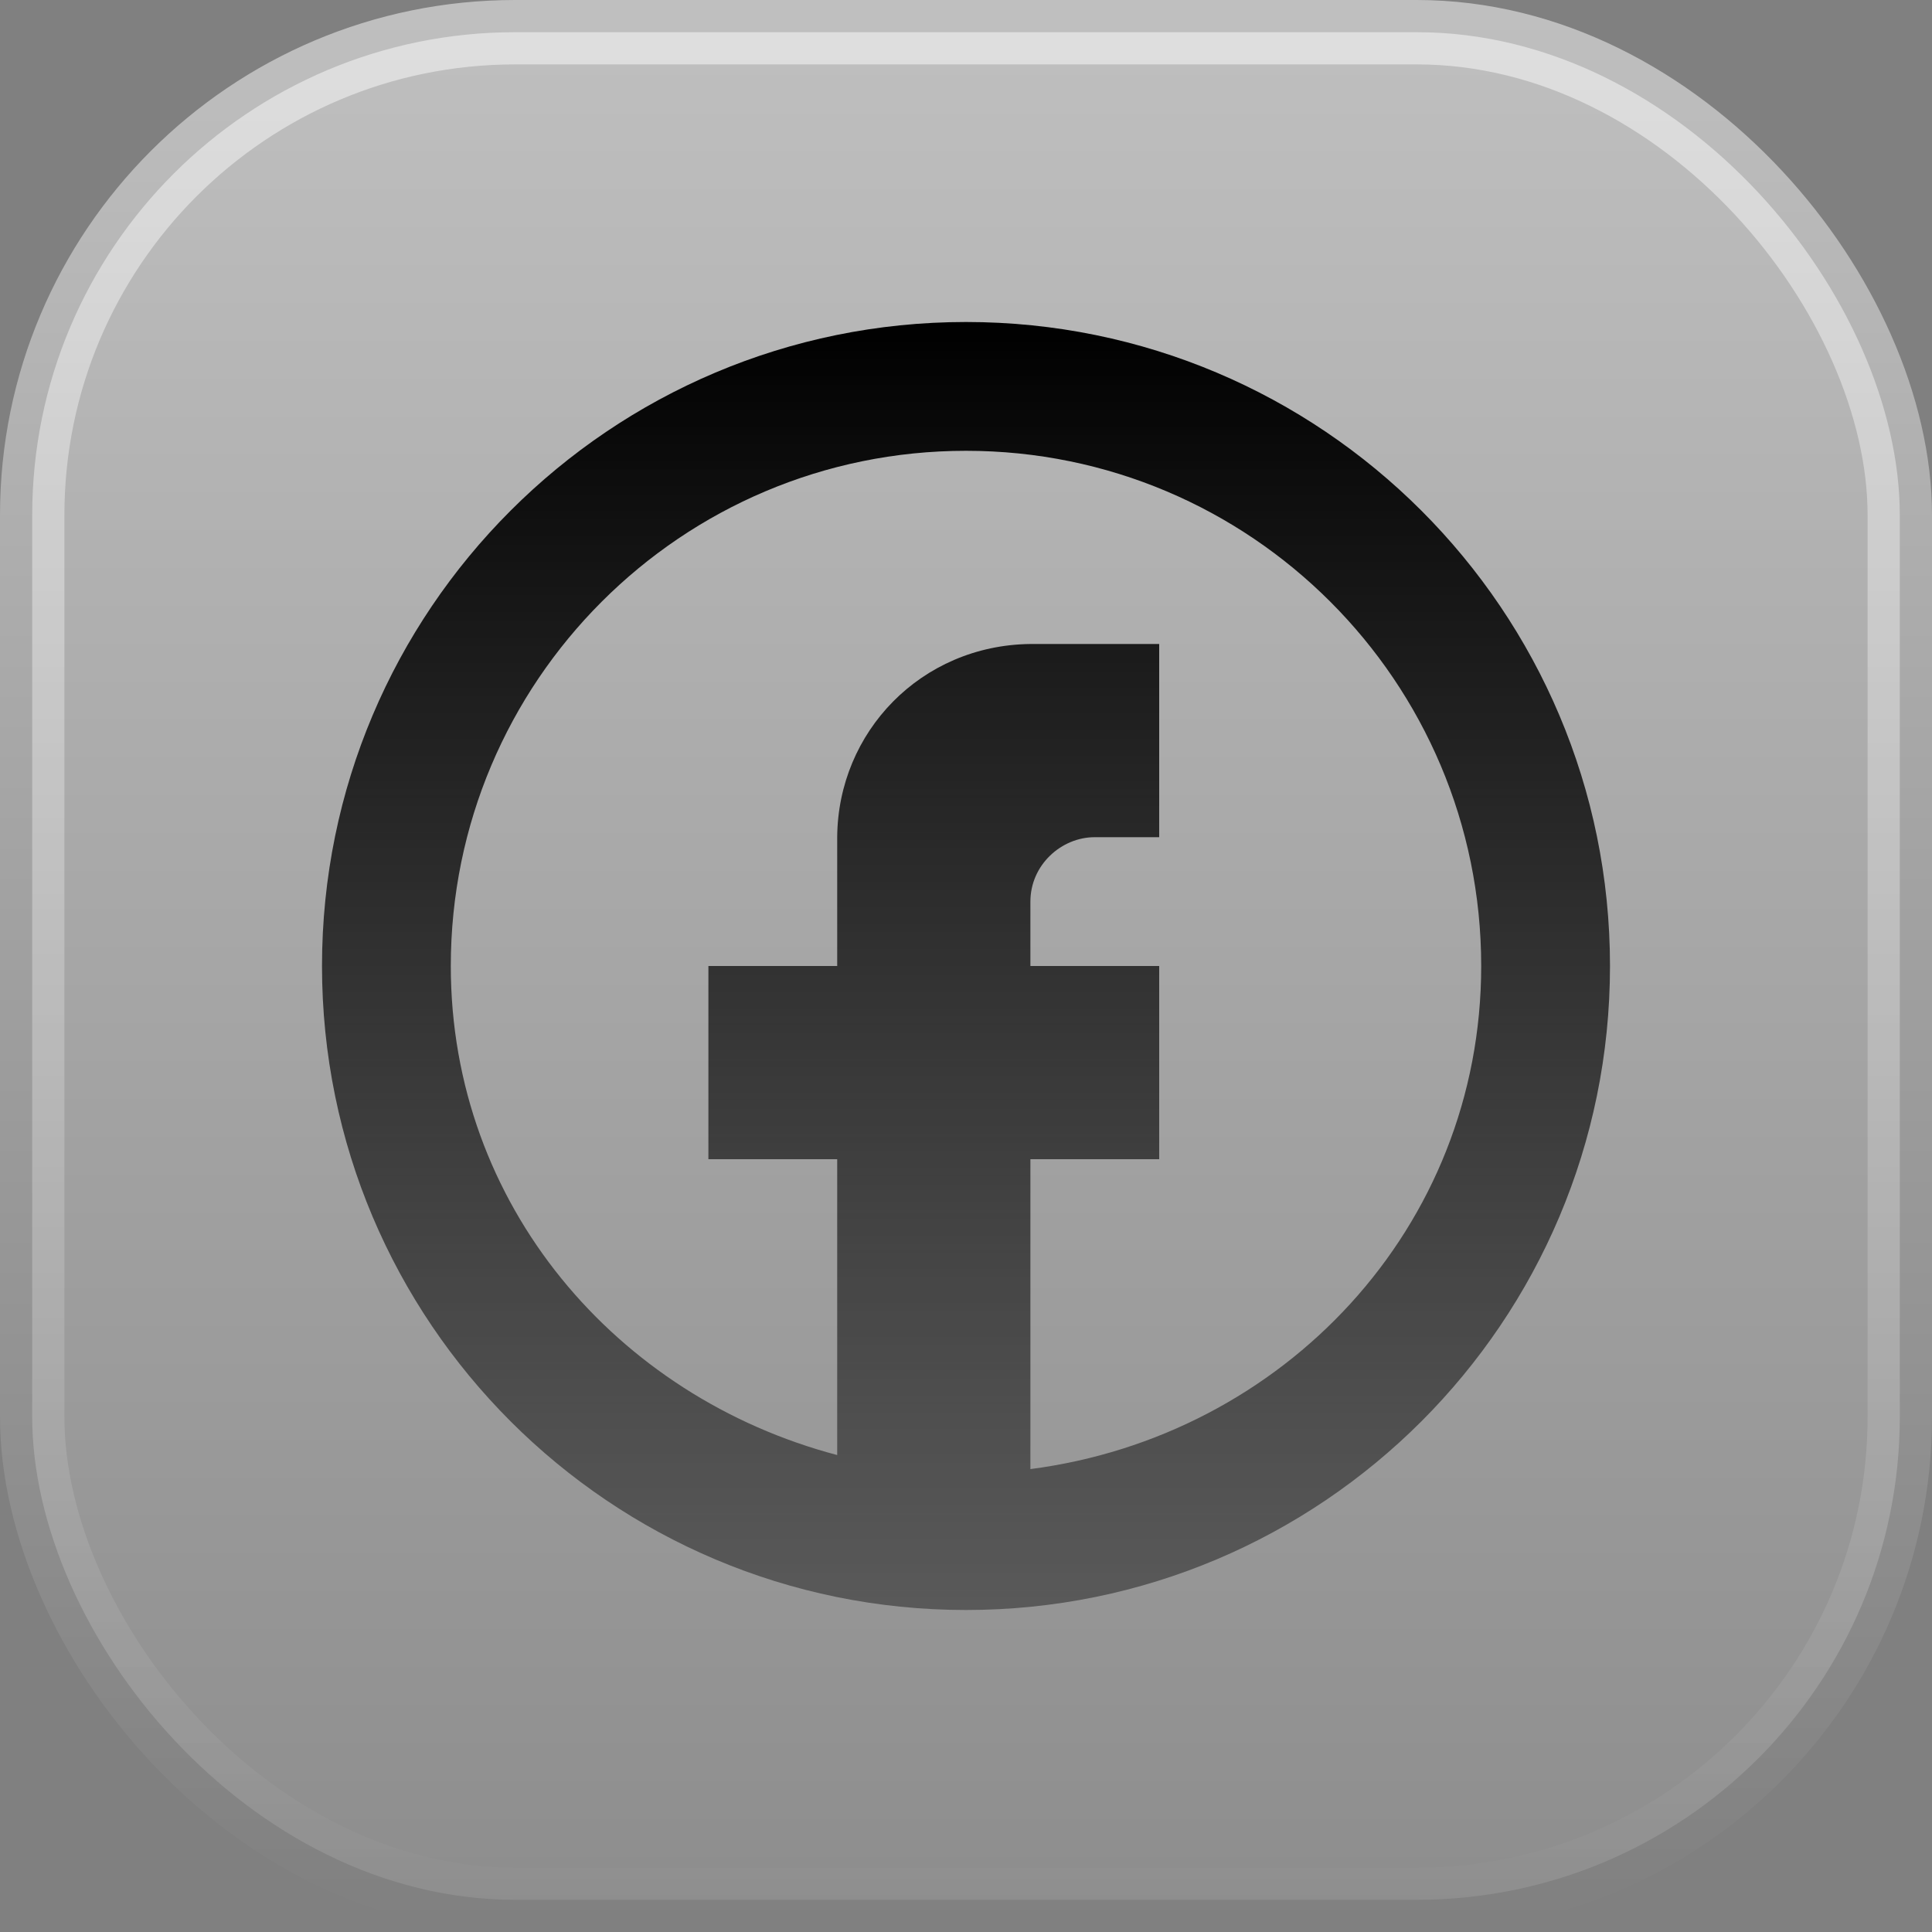 <svg width="30" height="30" viewBox="0 0 30 30" fill="none" xmlns="http://www.w3.org/2000/svg">
<rect x="0" y="0" width="30" height="30" fill="#808080" stroke="none"/>
<rect x="0.5" y="0.5" width="29" height="29" rx="7.5" fill="url(#paint0_linear_33_54)" stroke="url(#paint1_linear_33_54)"/>
<path d="M15 5C9.477 5 5 9.477 5 15C5 20.523 9.477 25 15 25C20.523 25 25 20.523 25 15C25 9.477 20.523 5 15 5ZM15 7C19.418 7 23 10.582 23 15C23 19.066 19.927 22.303 16 22.812V18H18V15H16V14C16 13.43 16.481 12.999 17 13C17.296 13 18 13 18 13V10H16C14.301 10.019 13.011 11.366 13 13V15H11V18H13V22.594C9.573 21.69 7 18.711 7 15C7 10.582 10.582 7 15 7Z" fill="url(#paint2_linear_33_54)"/>
<defs>
<linearGradient id="paint0_linear_33_54" x1="15" y1="0" x2="15" y2="30" gradientUnits="userSpaceOnUse">
<stop stop-color="white" stop-opacity="0.5"/>
<stop offset="1" stop-color="white" stop-opacity="0.1"/>
</linearGradient>
<linearGradient id="paint1_linear_33_54" x1="15" y1="0" x2="15" y2="30" gradientUnits="userSpaceOnUse">
<stop stop-color="white" stop-opacity="0.5"/>
<stop offset="1" stop-color="white" stop-opacity="0"/>
</linearGradient>
<linearGradient id="paint2_linear_33_54" x1="15" y1="5" x2="15" y2="25" gradientUnits="userSpaceOnUse">
<stop/>
<stop offset="1" stop-opacity="0.4"/>
</linearGradient>
</defs>
</svg>
